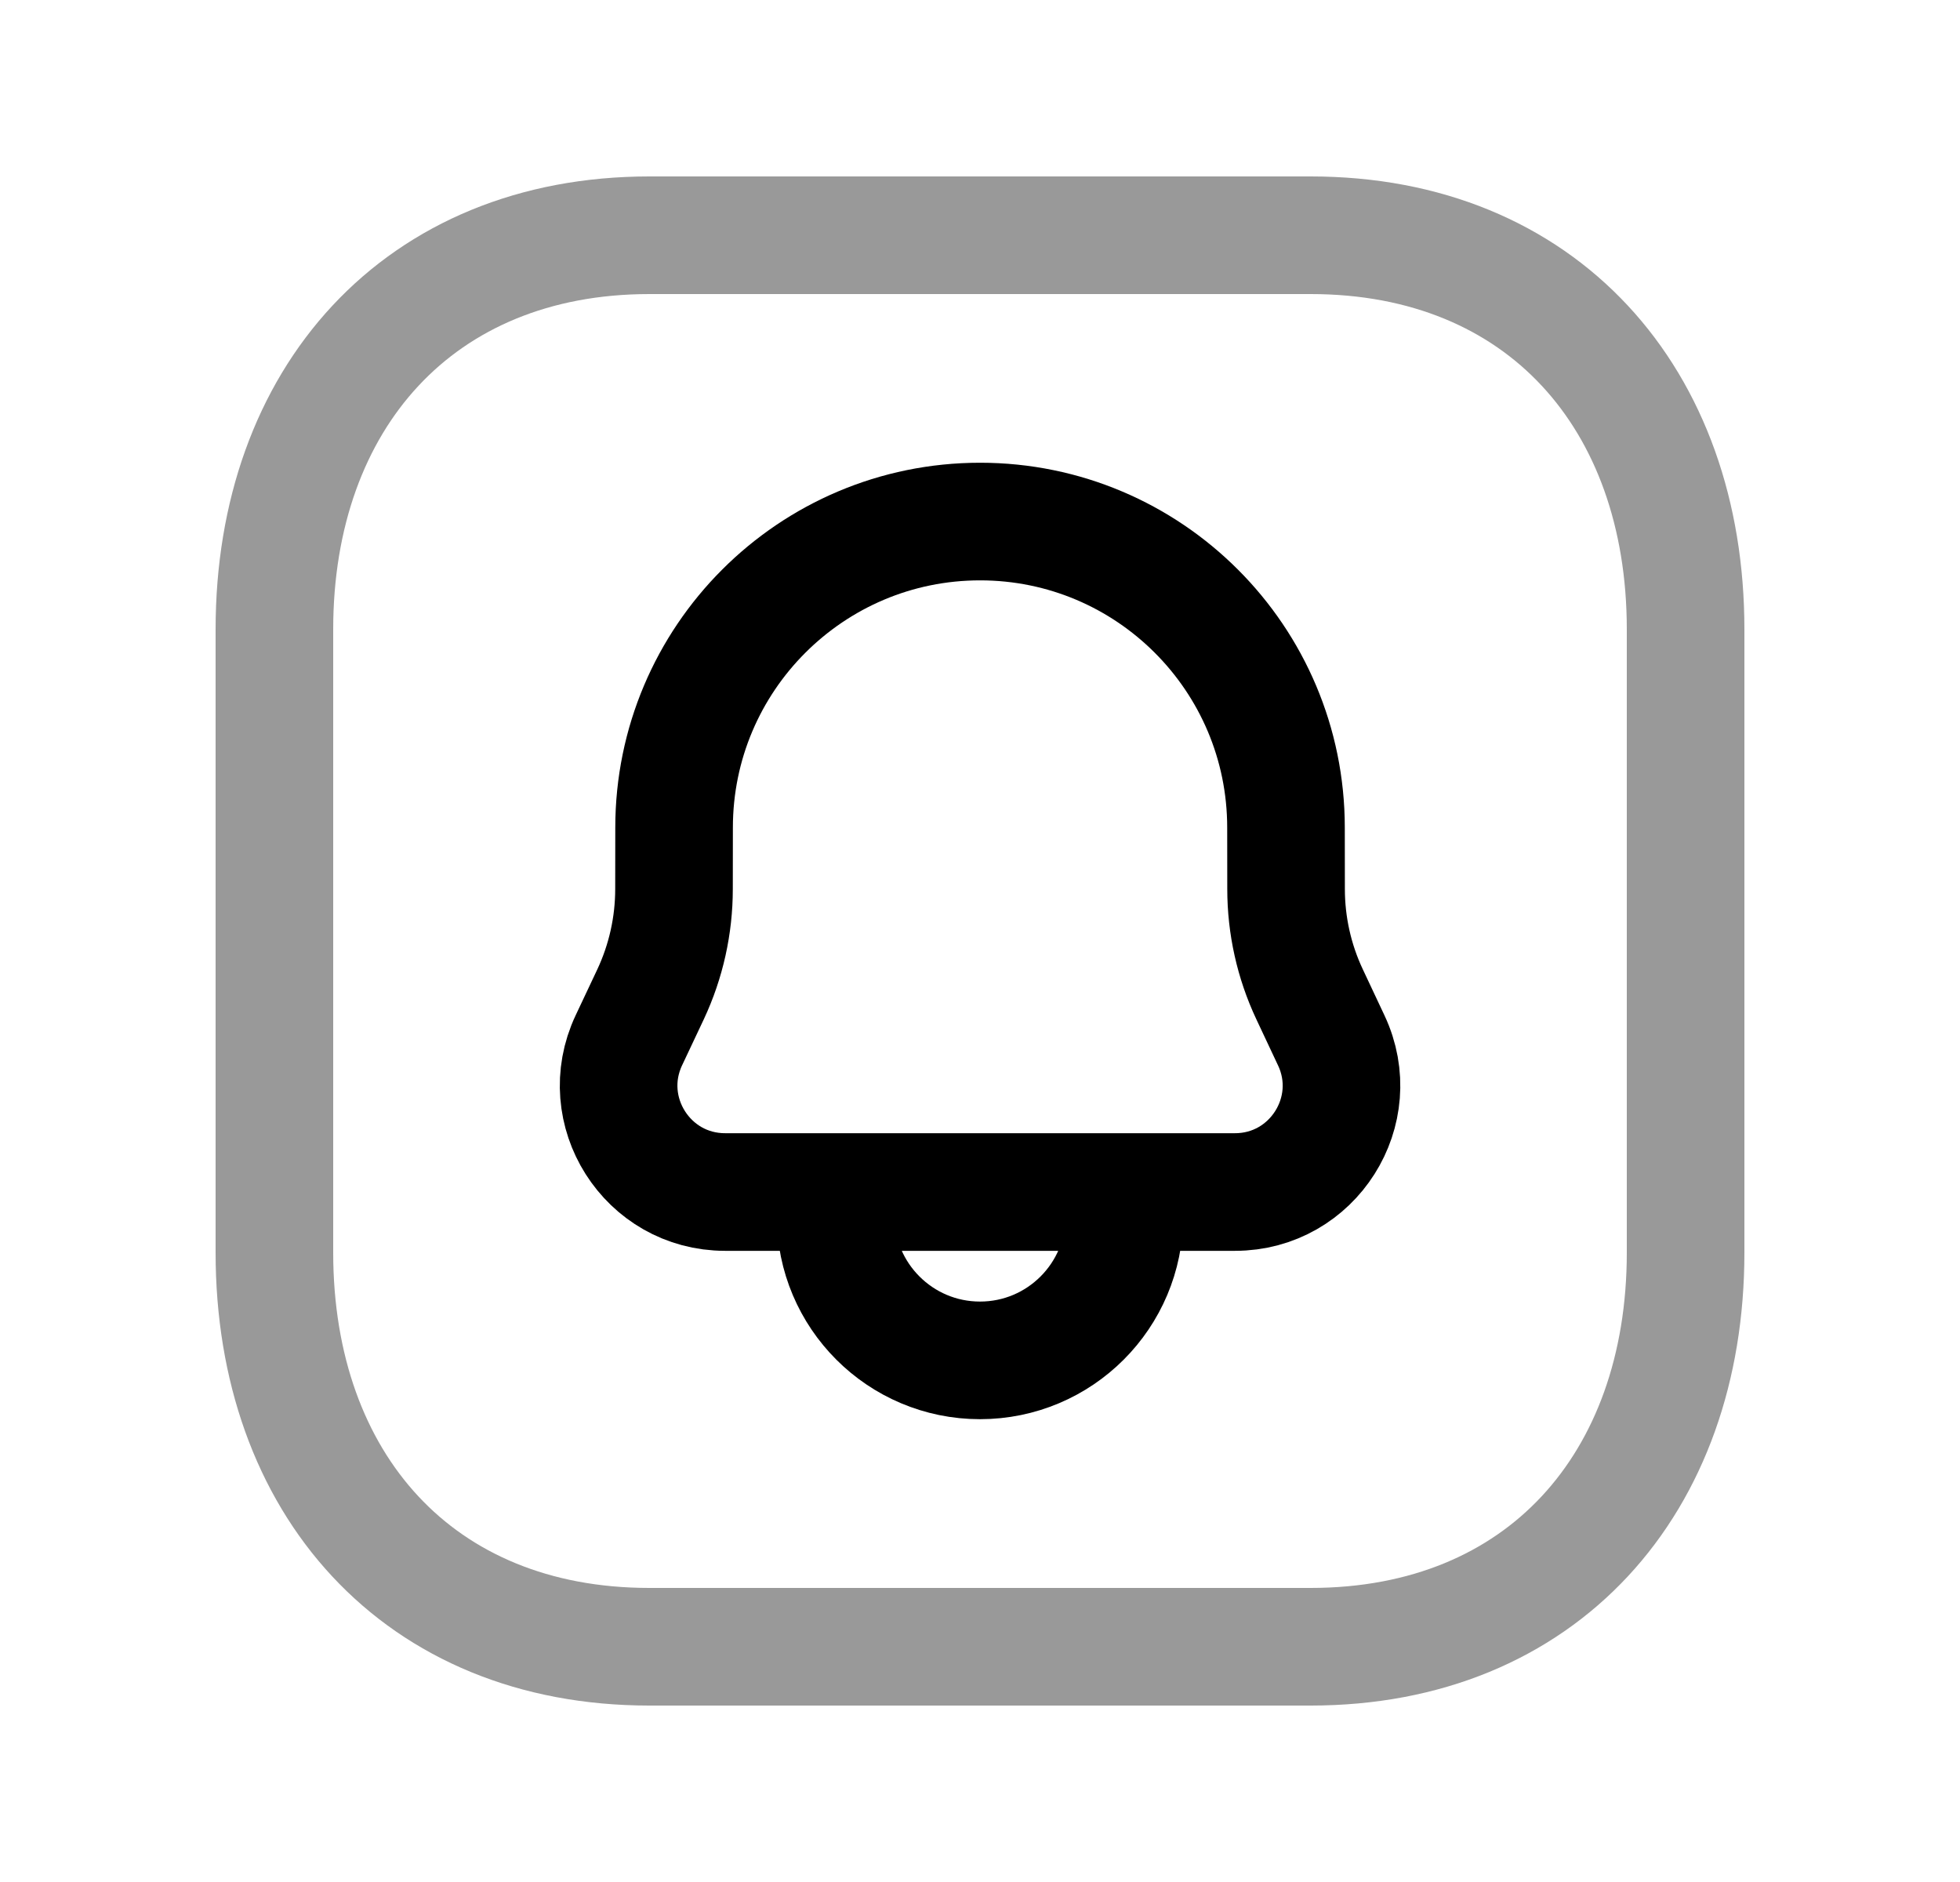 <svg width="25" height="24" viewBox="0 0 25 24" fill="none" xmlns="http://www.w3.org/2000/svg">
<path opacity="0.4" d="M8.283 3H16.718C19.666 3 21.5 5.081 21.5 8.026V15.974C21.5 18.919 19.666 21 16.717 21H8.283C5.335 21 3.5 18.919 3.5 15.974V8.026C3.5 5.081 5.344 3 8.283 3Z" stroke="black" stroke-width="1.5" stroke-linecap="round" stroke-linejoin="round"/>
<path d="M12.501 6.651C10.346 6.651 8.598 8.399 8.598 10.554L8.597 11.337C8.597 11.801 8.495 12.259 8.299 12.678L8.021 13.267C7.598 14.166 8.254 15.201 9.248 15.201H15.753C16.747 15.201 17.404 14.166 16.98 13.267L16.703 12.678C16.506 12.259 16.404 11.801 16.404 11.337L16.403 10.554C16.403 8.399 14.656 6.651 12.501 6.651Z" stroke="black" stroke-width="1.5" stroke-linecap="round" stroke-linejoin="round"/>
<path d="M10.658 15.506C10.658 16.523 11.483 17.348 12.5 17.348C13.518 17.348 14.342 16.523 14.342 15.506" stroke="black" stroke-width="1.5" stroke-linecap="round" stroke-linejoin="round"/>
</svg>
